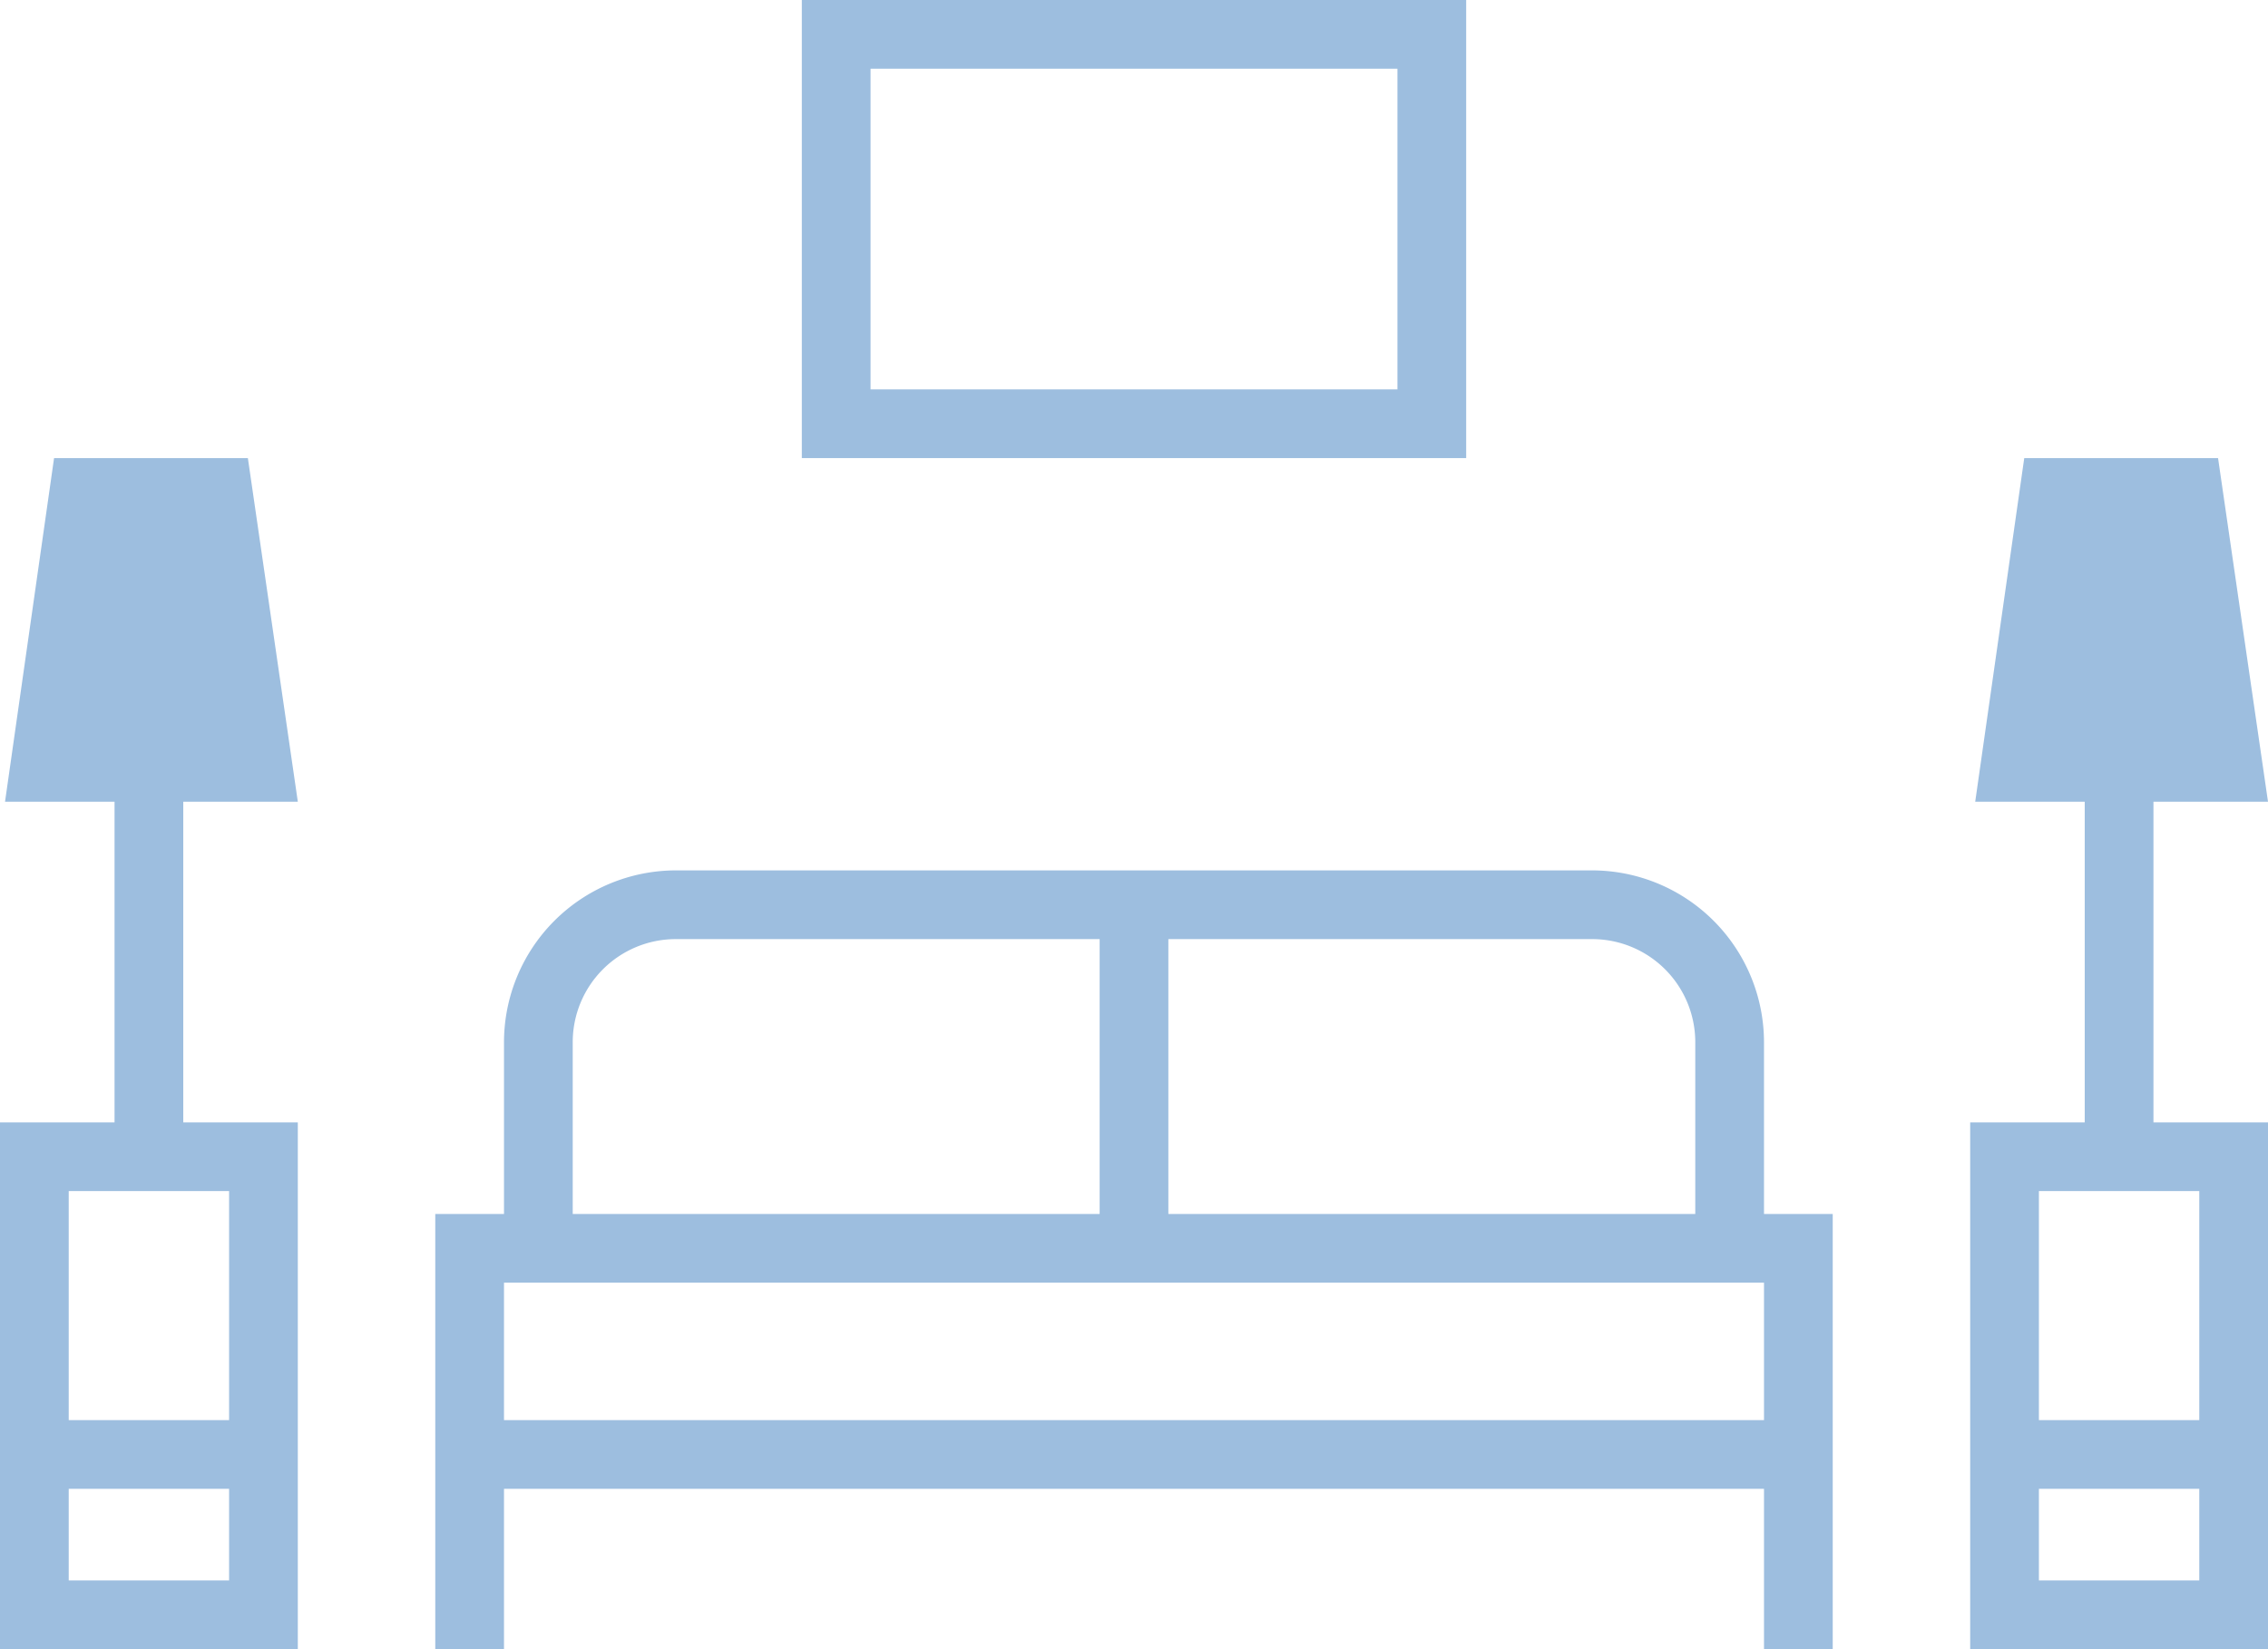 <svg xmlns="http://www.w3.org/2000/svg" viewBox="0 0 99 72"><title>Show Room</title><g id="Layer_2" data-name="Layer 2"><g id="Layer_1-2" data-name="Layer 1"><path d="M77,45.5A7.51,7.51,0,0,0,69.5,38h-40A7.51,7.51,0,0,0,22,45.5V53H19V72h3V65H77v7h3V53H77Zm-3,0V53H51V41H69.5A4.5,4.5,0,0,1,74,45.5Zm-49,0A4.5,4.5,0,0,1,29.5,41H48V53H25ZM77,62H22V56H77Z" fill="#9dbedf"/><path d="M8,35h5L10.82,20H2.36L.22,35H5V49H0V72H13V49H8Zm2,34H3V65h7Zm0-7H3V52h7Z" fill="#9dbedf"/><path d="M94,49V35h5L96.82,20H88.36L86.22,35H91V49H86V72H99V49Zm2,20H89V65h7Zm-7-7V52h7V62Z" fill="#9dbedf"/><path d="M64,0H35V20H64ZM61,17H38V3H61Z" fill="#9dbedf"/></g></g></svg>